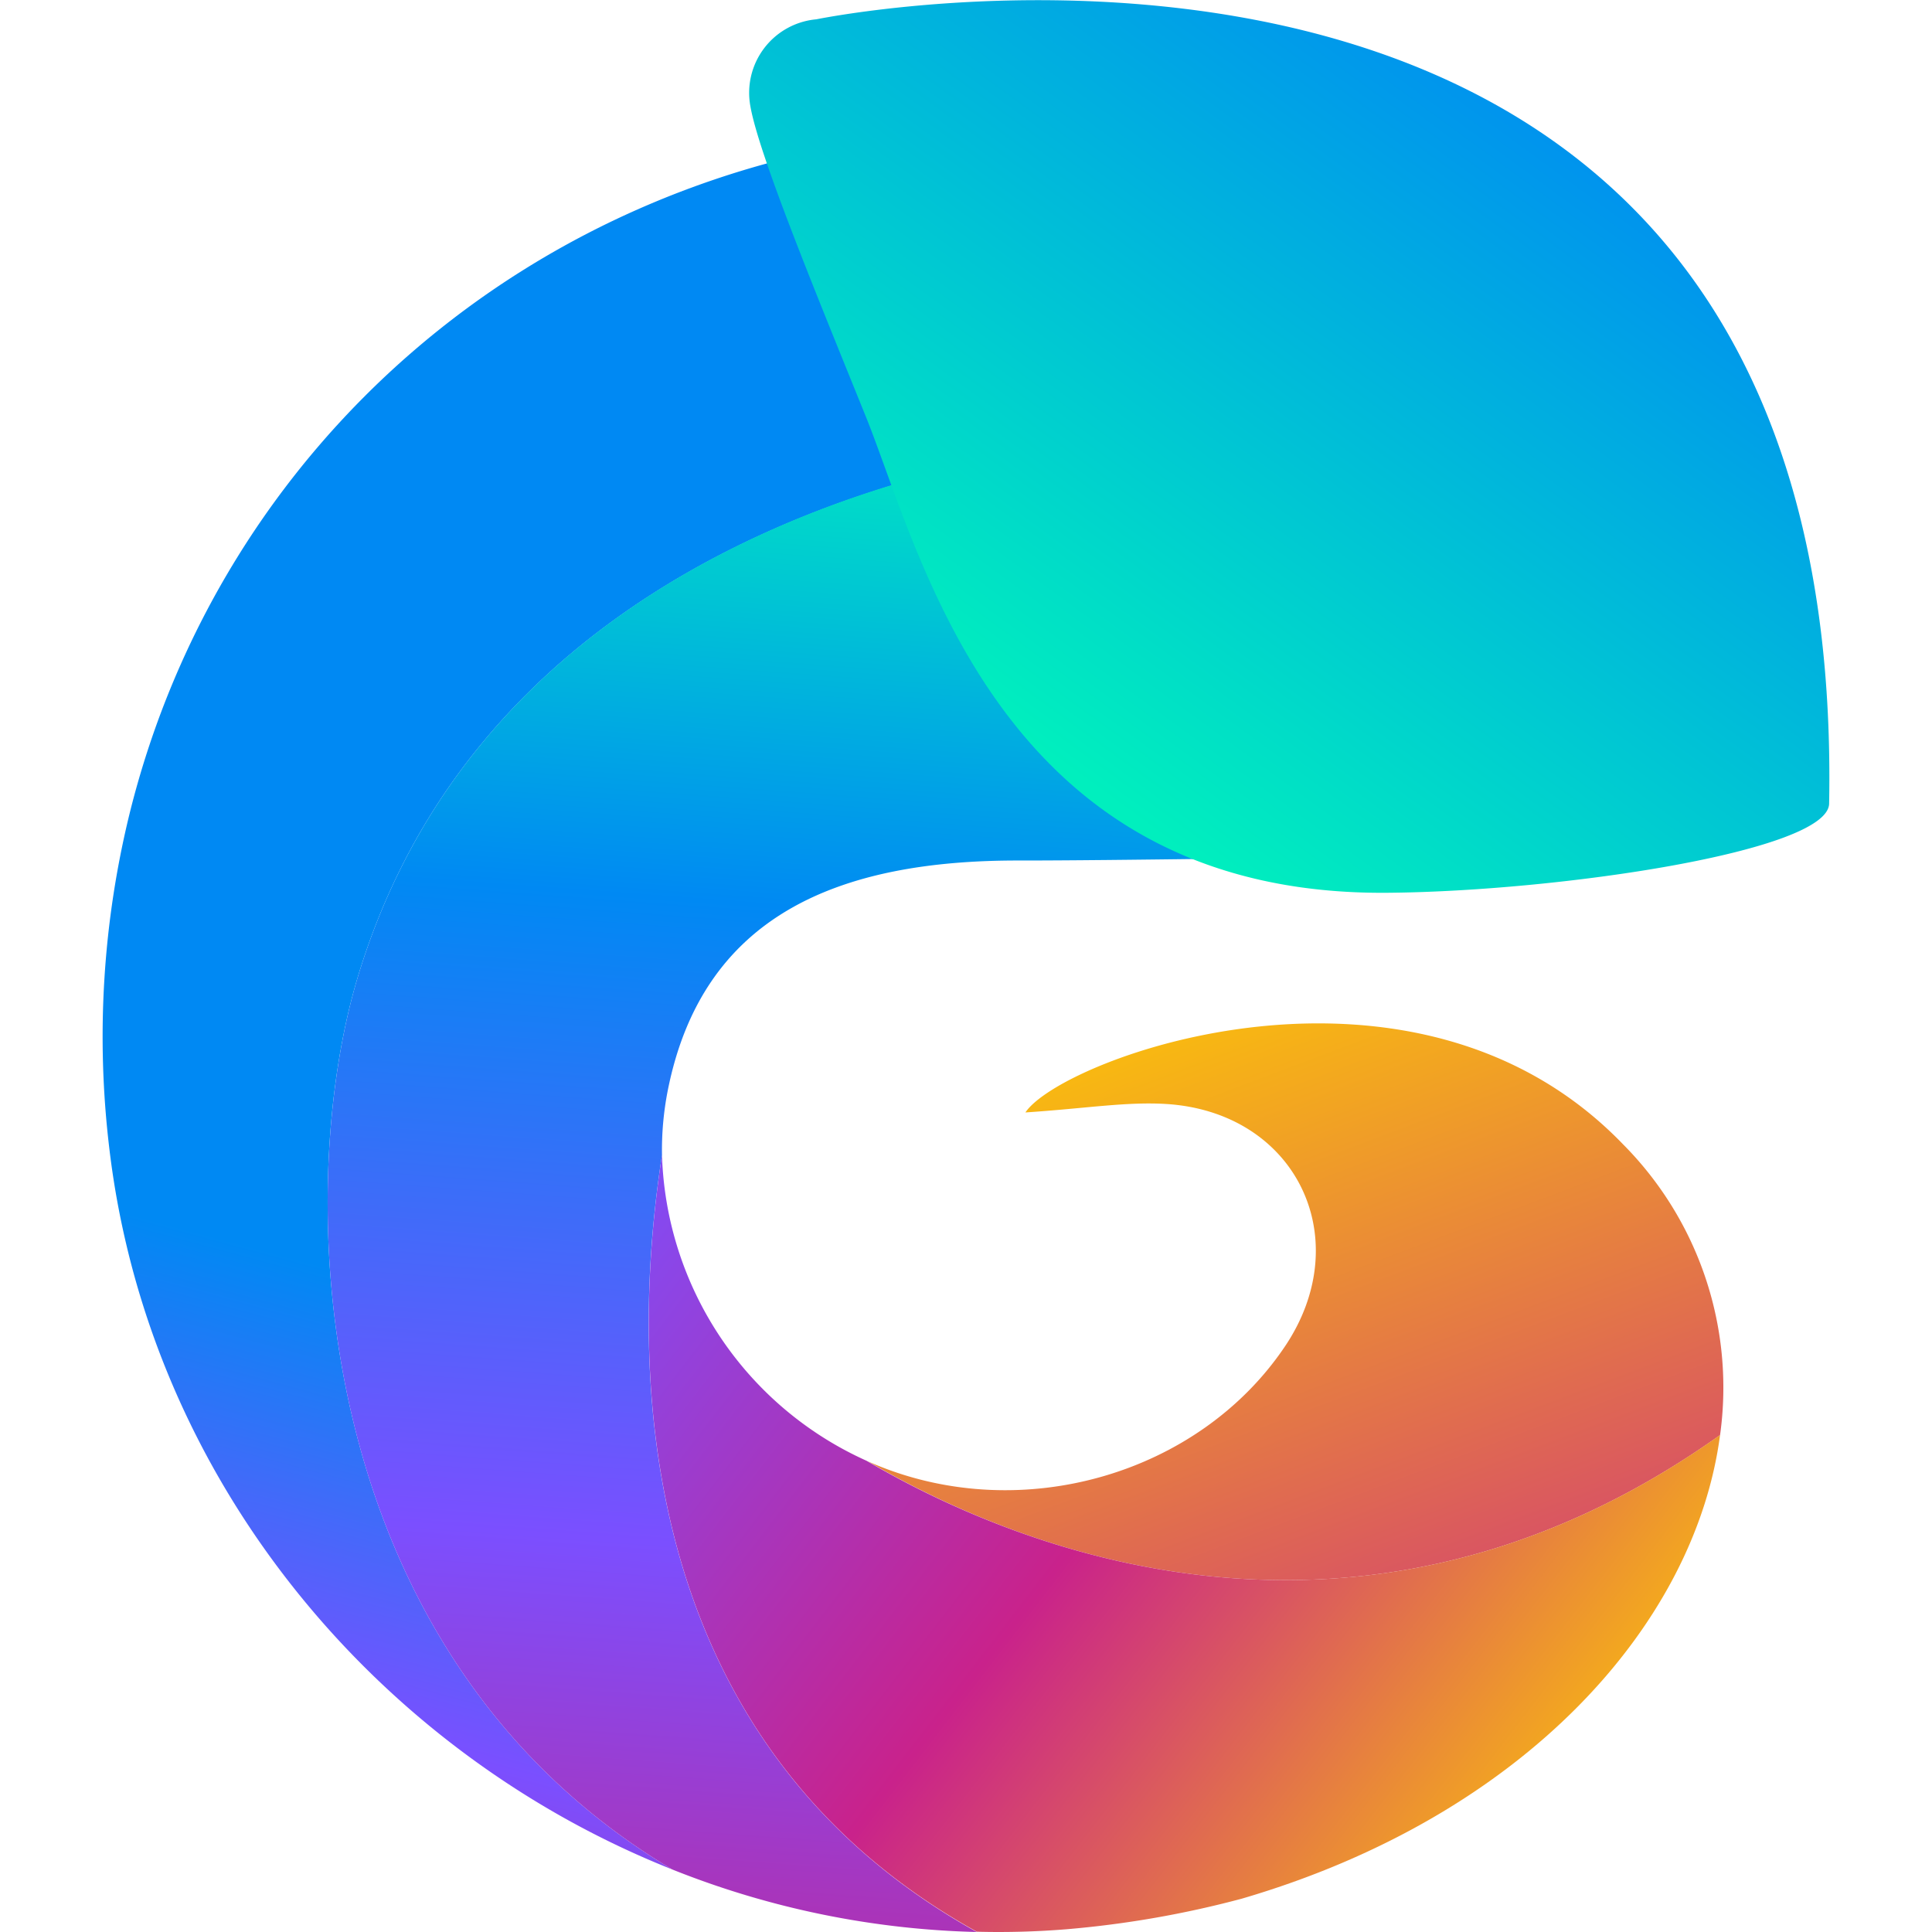 <svg id="图层_1" data-name="图层 1" xmlns="http://www.w3.org/2000/svg" xmlns:xlink="http://www.w3.org/1999/xlink" viewBox="0 0 200 200"><defs><style>.cls-1{fill:url(#未命名的渐变_90);}.cls-2{fill:url(#未命名的渐变_86);}.cls-3{fill:url(#未命名的渐变_86-2);}.cls-4{fill:url(#未命名的渐变_86-3);}.cls-5{fill:url(#未命名的渐变_94);}</style><linearGradient id="未命名的渐变_90" x1="8.81" y1="260.52" x2="52.54" y2="97.75" gradientUnits="userSpaceOnUse"><stop offset="0" stop-color="#ffce00"/><stop offset="0.26" stop-color="#c9228b"/><stop offset="0.51" stop-color="#7b4fff"/><stop offset="0.78" stop-color="#0089f3"/></linearGradient><linearGradient id="未命名的渐变_86" x1="115.47" y1="94.87" x2="261.66" y2="482.74" gradientUnits="userSpaceOnUse"><stop offset="0" stop-color="#ffce00"/><stop offset="0.26" stop-color="#c9228b"/><stop offset="0.51" stop-color="#7b4fff"/><stop offset="0.78" stop-color="#0089f3"/><stop offset="1" stop-color="#00efbe"/></linearGradient><linearGradient id="未命名的渐变_86-2" x1="71.92" y1="286.18" x2="90.15" y2="40.12" xlink:href="#未命名的渐变_86"/><linearGradient id="未命名的渐变_86-3" x1="167.65" y1="196.33" x2="-36.13" y2="39.7" xlink:href="#未命名的渐变_86"/><linearGradient id="未命名的渐变_94" x1="163.38" y1="4.4" x2="109.14" y2="78.66" gradientUnits="userSpaceOnUse"><stop offset="0" stop-color="#0089f3"/><stop offset="1" stop-color="#00efbe"/></linearGradient></defs><path class="cls-1" d="M37.08,101c11.86-39,50-50.58,68.48-53.95a189.07,189.07,0,0,1-6.66-36.8c-.36,3.47-2.26,3.55-2.68,3.59-41.59,4-73.43,32.69-82.78,70.28a96.89,96.89,0,0,0-2.14,34.62c4,34.25,27.56,62.57,58.3,74.79C31.76,171,30.25,123.39,37.08,101Z"/><path class="cls-2" d="M178.06,148.56A35.71,35.71,0,0,0,168,118.44c-21.66-22.45-58.08-8.93-61.85-3.28,6.22-.41,10.39-1.12,14.5-.88,13.55.8,19.9,14,12.32,25.17-8.9,13.16-27.09,18.43-42.21,12.22-.35-.14-.7-.3-1-.45C104.37,159.84,140.38,175.35,178.06,148.56Z"/><path class="cls-3" d="M68.53,119.59a32,32,0,0,1,.59-6.67C72.7,94.81,86.69,89,105.7,89.08c9.46,0,31.09-.34,31.09-.34C120.33,83.11,110.93,65,105.56,47c-18.49,3.37-56.62,15-68.48,54-6.83,22.42-5.32,70,32.52,92.53A90.78,90.78,0,0,0,101.12,200C64.2,179.48,65.51,138.83,68.53,119.59Z"/><path class="cls-4" d="M89.71,151.22a35.9,35.9,0,0,1-21.18-31.63c-3,19.24-4.33,59.89,32.59,80.38a86.56,86.56,0,0,0,9.23-.25,104,104,0,0,0,18.2-3.17c29.31-8.58,46.94-28.44,49.51-48C140.38,175.35,104.37,159.84,89.71,151.22Z"/><path class="cls-5" d="M143.62,92.42c17.69-.14,45.64-4.28,45.73-9.23C191.26-20.08,84.56,2,84.5,2a7.64,7.64,0,0,0-6.82,9c.87,5,6.8,19.39,11.9,32C95.32,57.11,103.23,92.75,143.62,92.42Z"/></svg>